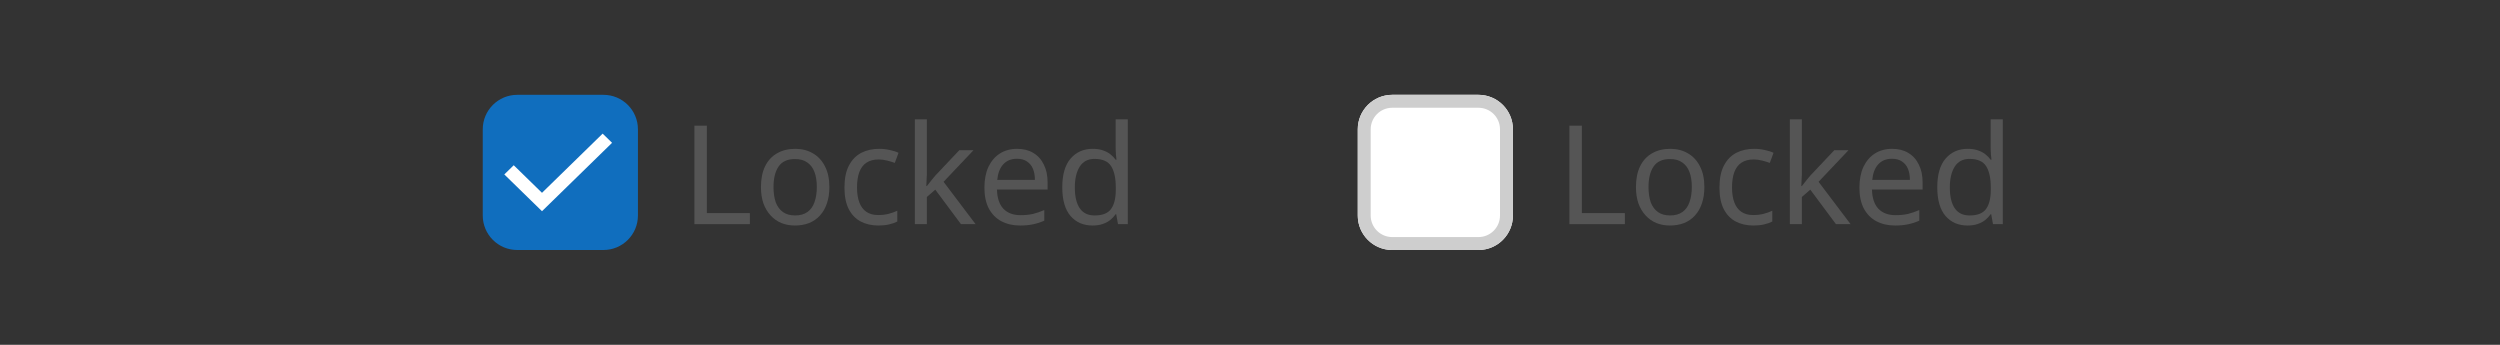 <svg width="580" height="80" viewBox="0 0 580 80" fill="none" xmlns="http://www.w3.org/2000/svg">
<rect x="0" y="0" width="580" height="80" fill="#333333" stroke="none"/>
<path d="M253.487 52.32C251.354 52.32 249.647 51.584 248.367 50.112C247.087 48.619 246.447 46.4 246.447 43.456C246.447 40.512 247.087 38.294 248.367 36.8C249.669 35.285 251.386 34.528 253.519 34.528C254.415 34.528 255.194 34.645 255.855 34.88C256.517 35.093 257.093 35.392 257.583 35.776C258.074 36.16 258.49 36.587 258.831 37.056H259.023C259.002 36.779 258.959 36.373 258.895 35.84C258.853 35.285 258.831 34.848 258.831 34.528V27.68H261.647V52H259.375L258.959 49.696H258.831C258.49 50.187 258.074 50.635 257.583 51.04C257.093 51.424 256.506 51.733 255.823 51.968C255.162 52.203 254.383 52.32 253.487 52.32ZM253.935 49.984C255.749 49.984 257.018 49.493 257.743 48.512C258.49 47.51 258.863 46.005 258.863 44V43.488C258.863 41.355 258.511 39.723 257.807 38.592C257.103 37.44 255.802 36.864 253.903 36.864C252.389 36.864 251.247 37.472 250.479 38.688C249.733 39.883 249.359 41.493 249.359 43.52C249.359 45.568 249.733 47.157 250.479 48.288C251.247 49.419 252.399 49.984 253.935 49.984Z" fill="#555555"/>
<path d="M235.969 34.528C237.441 34.528 238.699 34.848 239.745 35.488C240.811 36.128 241.622 37.035 242.177 38.208C242.753 39.36 243.041 40.715 243.041 42.272V43.968H231.297C231.339 45.909 231.83 47.392 232.769 48.416C233.729 49.419 235.062 49.92 236.769 49.92C237.857 49.92 238.817 49.824 239.649 49.632C240.502 49.419 241.377 49.12 242.273 48.736V51.2C241.398 51.584 240.534 51.861 239.681 52.032C238.827 52.224 237.814 52.32 236.641 52.32C235.019 52.32 233.579 51.989 232.321 51.328C231.083 50.666 230.113 49.685 229.409 48.384C228.726 47.061 228.385 45.45 228.385 43.552C228.385 41.675 228.694 40.064 229.313 38.72C229.953 37.376 230.838 36.341 231.969 35.616C233.121 34.891 234.454 34.528 235.969 34.528ZM235.937 36.832C234.593 36.832 233.526 37.269 232.737 38.144C231.969 38.997 231.51 40.192 231.361 41.728H240.097C240.097 40.746 239.947 39.893 239.649 39.168C239.35 38.443 238.891 37.877 238.273 37.472C237.675 37.045 236.897 36.832 235.937 36.832Z" fill="#555555"/>
<path d="M215.035 40.384C215.035 40.725 215.014 41.173 214.971 41.728C214.95 42.283 214.929 42.763 214.907 43.168H215.035C215.163 42.998 215.355 42.752 215.611 42.432C215.867 42.112 216.123 41.792 216.379 41.472C216.657 41.131 216.891 40.853 217.083 40.64L222.555 34.848H225.851L218.907 42.176L226.331 52H222.939L216.987 44L215.035 45.696V52H212.251V27.68H215.035V40.384Z" fill="#555555"/>
<path d="M203.756 52.32C202.241 52.32 200.887 52.011 199.692 51.392C198.519 50.773 197.591 49.813 196.908 48.512C196.247 47.211 195.916 45.547 195.916 43.52C195.916 41.408 196.268 39.691 196.972 38.368C197.676 37.045 198.625 36.075 199.82 35.456C201.036 34.837 202.412 34.528 203.948 34.528C204.823 34.528 205.665 34.624 206.476 34.816C207.287 34.986 207.948 35.2 208.46 35.456L207.596 37.792C207.084 37.6 206.487 37.419 205.804 37.248C205.121 37.077 204.481 36.992 203.884 36.992C202.732 36.992 201.783 37.237 201.036 37.728C200.289 38.218 199.735 38.944 199.372 39.904C199.009 40.864 198.828 42.059 198.828 43.488C198.828 44.853 199.009 46.016 199.372 46.976C199.735 47.936 200.279 48.661 201.004 49.152C201.729 49.642 202.636 49.888 203.724 49.888C204.663 49.888 205.484 49.792 206.188 49.6C206.913 49.408 207.575 49.173 208.172 48.896V51.392C207.596 51.691 206.956 51.914 206.252 52.064C205.569 52.234 204.737 52.32 203.756 52.32Z" fill="#555555"/>
<path d="M192.413 43.392C192.413 44.821 192.221 46.09 191.837 47.2C191.474 48.288 190.941 49.216 190.237 49.984C189.554 50.752 188.712 51.339 187.709 51.744C186.728 52.128 185.629 52.32 184.413 52.32C183.282 52.32 182.237 52.128 181.277 51.744C180.317 51.339 179.485 50.752 178.781 49.984C178.077 49.216 177.522 48.288 177.117 47.2C176.733 46.09 176.541 44.821 176.541 43.392C176.541 41.493 176.861 39.893 177.501 38.592C178.141 37.269 179.058 36.267 180.253 35.584C181.448 34.88 182.866 34.528 184.509 34.528C186.066 34.528 187.432 34.88 188.605 35.584C189.8 36.267 190.728 37.269 191.389 38.592C192.072 39.893 192.413 41.493 192.413 43.392ZM179.453 43.392C179.453 44.736 179.624 45.909 179.965 46.912C180.328 47.893 180.882 48.651 181.629 49.184C182.376 49.717 183.325 49.984 184.477 49.984C185.629 49.984 186.578 49.717 187.325 49.184C188.072 48.651 188.616 47.893 188.957 46.912C189.32 45.909 189.501 44.736 189.501 43.392C189.501 42.026 189.32 40.864 188.957 39.904C188.594 38.944 188.04 38.208 187.293 37.696C186.568 37.163 185.618 36.896 184.445 36.896C182.696 36.896 181.426 37.472 180.637 38.624C179.848 39.776 179.453 41.365 179.453 43.392Z" fill="#555555"/>
<path d="M161.104 52V29.152H163.984V49.44H173.968V52H161.104Z" fill="#555555"/>
<path d="M112 30C112 25.582 115.582 22 120 22H140C144.418 22 148 25.582 148 30V50C148 54.418 144.418 58 140 58H120C115.582 58 112 54.418 112 50V30Z" fill="#106EBE"/>
<path d="M125.742 49L117 40.468L119.186 38.335L125.742 44.734L139.814 31L142 33.133L125.742 49Z" fill="white"/>
<path d="M456.487 52.32C454.354 52.32 452.647 51.584 451.367 50.112C450.087 48.619 449.447 46.4 449.447 43.456C449.447 40.512 450.087 38.294 451.367 36.8C452.669 35.285 454.386 34.528 456.519 34.528C457.415 34.528 458.194 34.645 458.855 34.88C459.517 35.093 460.093 35.392 460.583 35.776C461.074 36.16 461.49 36.587 461.831 37.056H462.023C462.002 36.779 461.959 36.373 461.895 35.84C461.853 35.285 461.831 34.848 461.831 34.528V27.68H464.647V52H462.375L461.959 49.696H461.831C461.49 50.187 461.074 50.635 460.583 51.04C460.093 51.424 459.506 51.733 458.823 51.968C458.162 52.203 457.383 52.32 456.487 52.32ZM456.935 49.984C458.749 49.984 460.018 49.493 460.743 48.512C461.49 47.51 461.863 46.005 461.863 44V43.488C461.863 41.355 461.511 39.723 460.807 38.592C460.103 37.44 458.802 36.864 456.903 36.864C455.389 36.864 454.247 37.472 453.479 38.688C452.733 39.883 452.359 41.493 452.359 43.52C452.359 45.568 452.733 47.157 453.479 48.288C454.247 49.419 455.399 49.984 456.935 49.984Z" fill="#555555"/>
<path d="M438.969 34.528C440.441 34.528 441.699 34.848 442.745 35.488C443.811 36.128 444.622 37.035 445.177 38.208C445.753 39.36 446.041 40.715 446.041 42.272V43.968H434.297C434.339 45.909 434.83 47.392 435.769 48.416C436.729 49.419 438.062 49.92 439.769 49.92C440.857 49.92 441.817 49.824 442.649 49.632C443.502 49.419 444.377 49.12 445.273 48.736V51.2C444.398 51.584 443.534 51.861 442.681 52.032C441.827 52.224 440.814 52.32 439.641 52.32C438.019 52.32 436.579 51.989 435.321 51.328C434.083 50.666 433.113 49.685 432.409 48.384C431.726 47.061 431.385 45.45 431.385 43.552C431.385 41.675 431.694 40.064 432.313 38.72C432.953 37.376 433.838 36.341 434.969 35.616C436.121 34.891 437.454 34.528 438.969 34.528ZM438.937 36.832C437.593 36.832 436.526 37.269 435.737 38.144C434.969 38.997 434.51 40.192 434.361 41.728H443.097C443.097 40.746 442.947 39.893 442.649 39.168C442.35 38.443 441.891 37.877 441.273 37.472C440.675 37.045 439.897 36.832 438.937 36.832Z" fill="#555555"/>
<path d="M418.035 40.384C418.035 40.725 418.014 41.173 417.971 41.728C417.95 42.283 417.929 42.763 417.907 43.168H418.035C418.163 42.998 418.355 42.752 418.611 42.432C418.867 42.112 419.123 41.792 419.379 41.472C419.657 41.131 419.891 40.853 420.083 40.64L425.555 34.848H428.851L421.907 42.176L429.331 52H425.939L419.987 44L418.035 45.696V52H415.251V27.68H418.035V40.384Z" fill="#555555"/>
<path d="M406.756 52.32C405.241 52.32 403.887 52.011 402.692 51.392C401.519 50.773 400.591 49.813 399.908 48.512C399.247 47.211 398.916 45.547 398.916 43.52C398.916 41.408 399.268 39.691 399.972 38.368C400.676 37.045 401.625 36.075 402.82 35.456C404.036 34.837 405.412 34.528 406.948 34.528C407.823 34.528 408.665 34.624 409.476 34.816C410.287 34.986 410.948 35.2 411.46 35.456L410.596 37.792C410.084 37.6 409.487 37.419 408.804 37.248C408.121 37.077 407.481 36.992 406.884 36.992C405.732 36.992 404.783 37.237 404.036 37.728C403.289 38.218 402.735 38.944 402.372 39.904C402.009 40.864 401.828 42.059 401.828 43.488C401.828 44.853 402.009 46.016 402.372 46.976C402.735 47.936 403.279 48.661 404.004 49.152C404.729 49.642 405.636 49.888 406.724 49.888C407.663 49.888 408.484 49.792 409.188 49.6C409.913 49.408 410.575 49.173 411.172 48.896V51.392C410.596 51.691 409.956 51.914 409.252 52.064C408.569 52.234 407.737 52.32 406.756 52.32Z" fill="#555555"/>
<path d="M395.413 43.392C395.413 44.821 395.221 46.09 394.837 47.2C394.474 48.288 393.941 49.216 393.237 49.984C392.554 50.752 391.712 51.339 390.709 51.744C389.728 52.128 388.629 52.32 387.413 52.32C386.282 52.32 385.237 52.128 384.277 51.744C383.317 51.339 382.485 50.752 381.781 49.984C381.077 49.216 380.522 48.288 380.117 47.2C379.733 46.09 379.541 44.821 379.541 43.392C379.541 41.493 379.861 39.893 380.501 38.592C381.141 37.269 382.058 36.267 383.253 35.584C384.448 34.88 385.866 34.528 387.509 34.528C389.066 34.528 390.432 34.88 391.605 35.584C392.8 36.267 393.728 37.269 394.389 38.592C395.072 39.893 395.413 41.493 395.413 43.392ZM382.453 43.392C382.453 44.736 382.624 45.909 382.965 46.912C383.328 47.893 383.882 48.651 384.629 49.184C385.376 49.717 386.325 49.984 387.477 49.984C388.629 49.984 389.578 49.717 390.325 49.184C391.072 48.651 391.616 47.893 391.957 46.912C392.32 45.909 392.501 44.736 392.501 43.392C392.501 42.026 392.32 40.864 391.957 39.904C391.594 38.944 391.04 38.208 390.293 37.696C389.568 37.163 388.618 36.896 387.445 36.896C385.696 36.896 384.426 37.472 383.637 38.624C382.848 39.776 382.453 41.365 382.453 43.392Z" fill="#555555"/>
<path d="M364.104 52V29.152H366.984V49.44H376.968V52H364.104Z" fill="#555555"/>
<path d="M315 30C315 25.582 318.582 22 323 22H343C347.418 22 351 25.582 351 30V50C351 54.418 347.418 58 343 58H323C318.582 58 315 54.418 315 50V30Z" fill="white"/>
<path d="M343 55V58H323V55H343ZM348 50V30C348 27.239 345.761 25 343 25H323C320.239 25 318 27.239 318 30V50C318 52.761 320.239 55 323 55V58L322.588 57.989C318.498 57.782 315.218 54.502 315.011 50.412L315 50V30C315 25.582 318.582 22 323 22H343C347.418 22 351 25.582 351 30V50C351 54.28 347.639 57.775 343.412 57.989L343 58V55C345.761 55 348 52.761 348 50Z" fill="#CECECE"/>
</svg>
